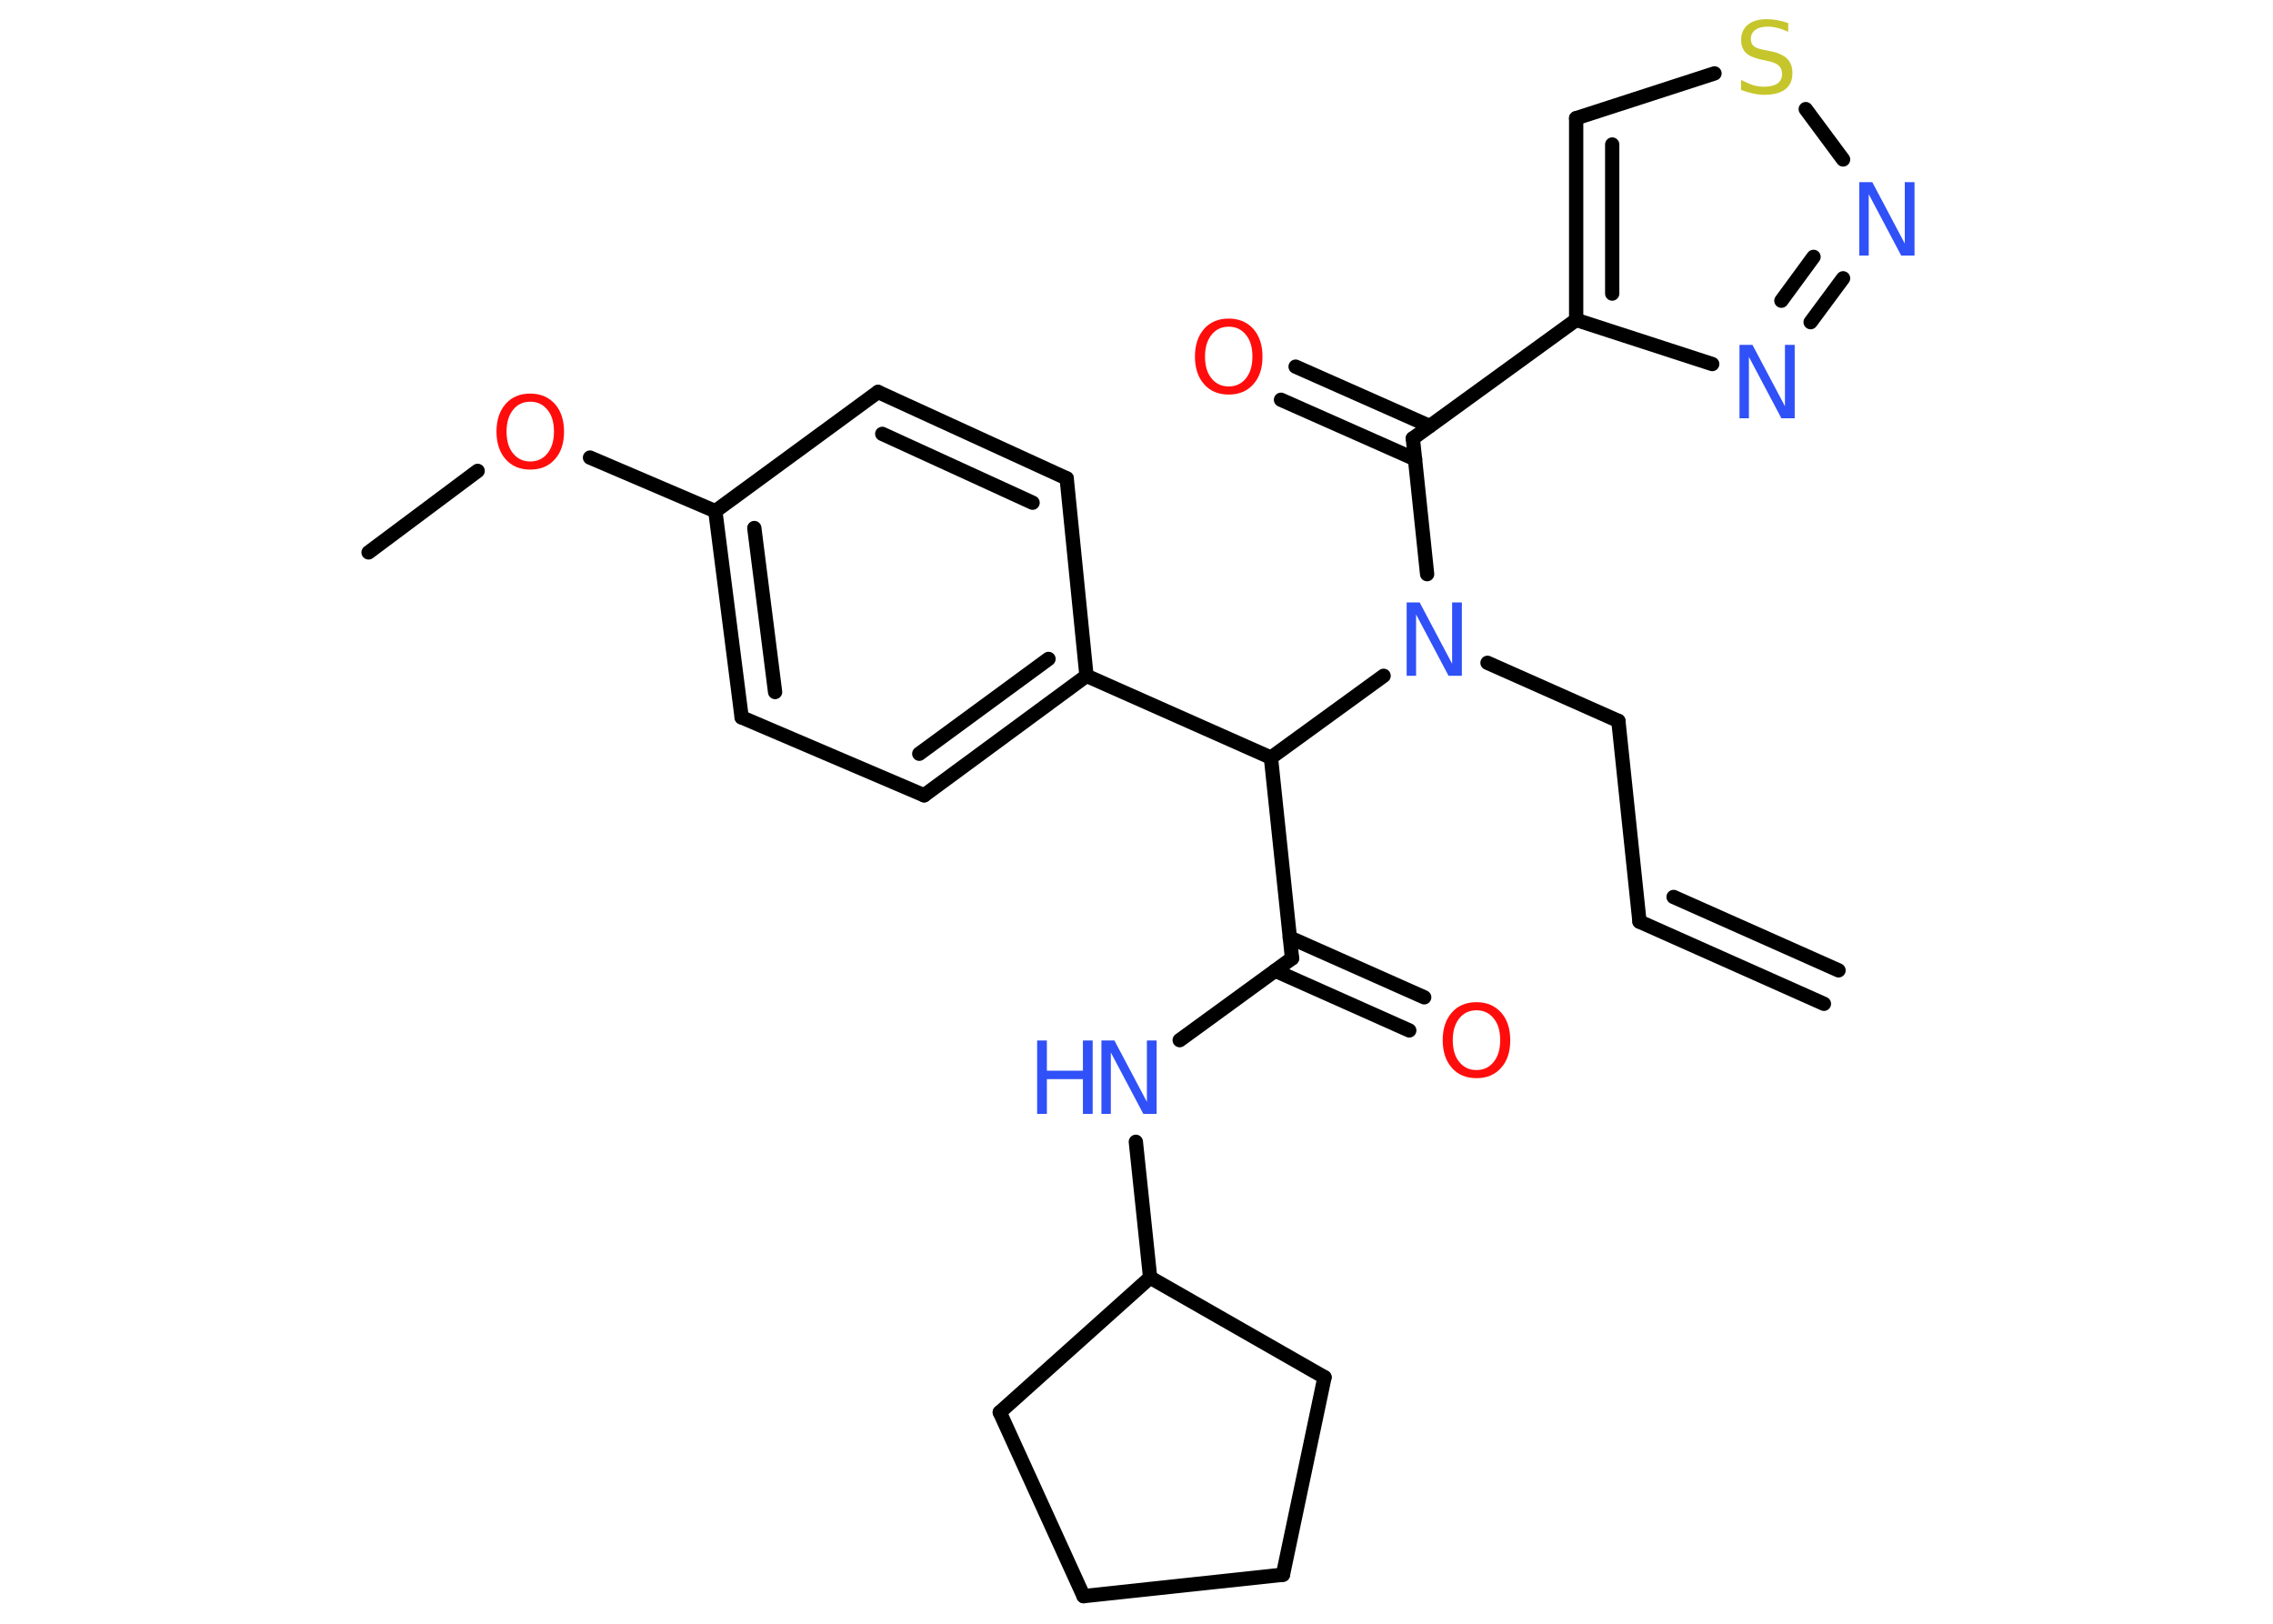 <?xml version='1.0' encoding='UTF-8'?>
<!DOCTYPE svg PUBLIC "-//W3C//DTD SVG 1.1//EN" "http://www.w3.org/Graphics/SVG/1.1/DTD/svg11.dtd">
<svg version='1.2' xmlns='http://www.w3.org/2000/svg' xmlns:xlink='http://www.w3.org/1999/xlink' width='70.0mm' height='50.0mm' viewBox='0 0 70.0 50.0'>
  <desc>Generated by the Chemistry Development Kit (http://github.com/cdk)</desc>
  <g stroke-linecap='round' stroke-linejoin='round' stroke='#000000' stroke-width='.44' fill='#3050F8'>
    <rect x='.0' y='.0' width='70.0' height='50.0' fill='#FFFFFF' stroke='none'/>
    <g id='mol1' class='mol'>
      <g id='mol1bnd1' class='bond'>
        <line x1='50.49' y1='28.38' x2='56.17' y2='30.91'/>
        <line x1='51.54' y1='27.62' x2='56.62' y2='29.88'/>
      </g>
      <line id='mol1bnd2' class='bond' x1='50.49' y1='28.38' x2='49.84' y2='22.2'/>
      <line id='mol1bnd3' class='bond' x1='49.84' y1='22.2' x2='45.81' y2='20.41'/>
      <line id='mol1bnd4' class='bond' x1='43.95' y1='17.68' x2='43.51' y2='13.5'/>
      <g id='mol1bnd5' class='bond'>
        <line x1='43.58' y1='14.14' x2='39.45' y2='12.31'/>
        <line x1='44.03' y1='13.12' x2='39.9' y2='11.29'/>
      </g>
      <line id='mol1bnd6' class='bond' x1='43.51' y1='13.5' x2='48.54' y2='9.85'/>
      <g id='mol1bnd7' class='bond'>
        <line x1='48.54' y1='3.64' x2='48.54' y2='9.85'/>
        <line x1='49.65' y1='4.45' x2='49.65' y2='9.04'/>
      </g>
      <line id='mol1bnd8' class='bond' x1='48.54' y1='3.64' x2='52.8' y2='2.26'/>
      <line id='mol1bnd9' class='bond' x1='55.61' y1='3.36' x2='56.76' y2='4.91'/>
      <g id='mol1bnd10' class='bond'>
        <line x1='55.76' y1='9.92' x2='56.76' y2='8.57'/>
        <line x1='54.86' y1='9.26' x2='55.85' y2='7.91'/>
      </g>
      <line id='mol1bnd11' class='bond' x1='48.54' y1='9.85' x2='52.73' y2='11.21'/>
      <line id='mol1bnd12' class='bond' x1='42.61' y1='20.81' x2='39.14' y2='23.33'/>
      <line id='mol1bnd13' class='bond' x1='39.14' y1='23.33' x2='39.79' y2='29.51'/>
      <g id='mol1bnd14' class='bond'>
        <line x1='39.72' y1='28.87' x2='43.86' y2='30.71'/>
        <line x1='39.27' y1='29.89' x2='43.4' y2='31.73'/>
      </g>
      <line id='mol1bnd15' class='bond' x1='39.79' y1='29.51' x2='36.33' y2='32.03'/>
      <line id='mol1bnd16' class='bond' x1='34.98' y1='35.16' x2='35.42' y2='39.34'/>
      <line id='mol1bnd17' class='bond' x1='35.42' y1='39.34' x2='30.79' y2='43.49'/>
      <line id='mol1bnd18' class='bond' x1='30.79' y1='43.49' x2='33.37' y2='49.15'/>
      <line id='mol1bnd19' class='bond' x1='33.37' y1='49.15' x2='39.51' y2='48.49'/>
      <line id='mol1bnd20' class='bond' x1='39.51' y1='48.49' x2='40.79' y2='42.41'/>
      <line id='mol1bnd21' class='bond' x1='35.42' y1='39.34' x2='40.79' y2='42.41'/>
      <line id='mol1bnd22' class='bond' x1='39.14' y1='23.33' x2='33.46' y2='20.81'/>
      <g id='mol1bnd23' class='bond'>
        <line x1='28.46' y1='24.49' x2='33.46' y2='20.81'/>
        <line x1='28.31' y1='23.21' x2='32.29' y2='20.29'/>
      </g>
      <line id='mol1bnd24' class='bond' x1='28.46' y1='24.49' x2='22.84' y2='22.09'/>
      <g id='mol1bnd25' class='bond'>
        <line x1='22.03' y1='15.74' x2='22.84' y2='22.09'/>
        <line x1='23.23' y1='16.26' x2='23.87' y2='21.31'/>
      </g>
      <line id='mol1bnd26' class='bond' x1='22.03' y1='15.74' x2='18.17' y2='14.09'/>
      <line id='mol1bnd27' class='bond' x1='14.71' y1='14.5' x2='11.35' y2='17.01'/>
      <line id='mol1bnd28' class='bond' x1='22.03' y1='15.74' x2='27.04' y2='12.07'/>
      <g id='mol1bnd29' class='bond'>
        <line x1='32.85' y1='14.73' x2='27.04' y2='12.07'/>
        <line x1='31.8' y1='15.48' x2='27.17' y2='13.36'/>
      </g>
      <line id='mol1bnd30' class='bond' x1='33.46' y1='20.81' x2='32.85' y2='14.73'/>
      <path id='mol1atm4' class='atom' d='M43.31 18.55h.41l1.0 1.89v-1.89h.3v2.26h-.41l-1.0 -1.89v1.89h-.29v-2.26z' stroke='none'/>
      <path id='mol1atm6' class='atom' d='M37.84 10.06q-.33 .0 -.53 .25q-.2 .25 -.2 .67q.0 .43 .2 .67q.2 .25 .53 .25q.33 .0 .53 -.25q.2 -.25 .2 -.67q.0 -.43 -.2 -.67q-.2 -.25 -.53 -.25zM37.84 9.81q.47 .0 .76 .32q.28 .32 .28 .85q.0 .54 -.28 .85q-.28 .32 -.76 .32q-.48 .0 -.76 -.32q-.28 -.32 -.28 -.85q.0 -.53 .28 -.85q.28 -.32 .76 -.32z' stroke='none' fill='#FF0D0D'/>
      <path id='mol1atm9' class='atom' d='M55.07 .68v.3q-.17 -.08 -.33 -.12q-.15 -.04 -.3 -.04q-.25 .0 -.38 .1q-.14 .1 -.14 .28q.0 .15 .09 .22q.09 .08 .34 .12l.19 .04q.34 .07 .5 .23q.16 .16 .16 .44q.0 .33 -.22 .5q-.22 .17 -.65 .17q-.16 .0 -.34 -.04q-.18 -.04 -.37 -.11v-.31q.19 .1 .36 .16q.18 .05 .35 .05q.26 .0 .41 -.1q.14 -.1 .14 -.29q.0 -.17 -.1 -.26q-.1 -.09 -.33 -.14l-.19 -.04q-.34 -.07 -.49 -.21q-.15 -.15 -.15 -.4q.0 -.3 .21 -.47q.21 -.17 .58 -.17q.16 .0 .32 .03q.17 .03 .34 .09z' stroke='none' fill='#C6C62C'/>
      <path id='mol1atm10' class='atom' d='M57.25 5.61h.41l1.0 1.89v-1.89h.3v2.26h-.41l-1.0 -1.89v1.89h-.29v-2.26z' stroke='none'/>
      <path id='mol1atm11' class='atom' d='M53.56 10.62h.41l1.0 1.89v-1.89h.3v2.26h-.41l-1.0 -1.89v1.89h-.29v-2.26z' stroke='none'/>
      <path id='mol1atm14' class='atom' d='M45.47 31.11q-.33 .0 -.53 .25q-.2 .25 -.2 .67q.0 .43 .2 .67q.2 .25 .53 .25q.33 .0 .53 -.25q.2 -.25 .2 -.67q.0 -.43 -.2 -.67q-.2 -.25 -.53 -.25zM45.47 30.86q.47 .0 .76 .32q.28 .32 .28 .85q.0 .54 -.28 .85q-.28 .32 -.76 .32q-.48 .0 -.76 -.32q-.28 -.32 -.28 -.85q.0 -.53 .28 -.85q.28 -.32 .76 -.32z' stroke='none' fill='#FF0D0D'/>
      <g id='mol1atm15' class='atom'>
        <path d='M33.91 32.04h.41l1.0 1.89v-1.89h.3v2.26h-.41l-1.0 -1.89v1.89h-.29v-2.26z' stroke='none'/>
        <path d='M31.94 32.04h.3v.93h1.11v-.93h.3v2.26h-.3v-1.07h-1.11v1.07h-.3v-2.26z' stroke='none'/>
      </g>
      <path id='mol1atm25' class='atom' d='M16.33 12.37q-.33 .0 -.53 .25q-.2 .25 -.2 .67q.0 .43 .2 .67q.2 .25 .53 .25q.33 .0 .53 -.25q.2 -.25 .2 -.67q.0 -.43 -.2 -.67q-.2 -.25 -.53 -.25zM16.33 12.12q.47 .0 .76 .32q.28 .32 .28 .85q.0 .54 -.28 .85q-.28 .32 -.76 .32q-.48 .0 -.76 -.32q-.28 -.32 -.28 -.85q.0 -.53 .28 -.85q.28 -.32 .76 -.32z' stroke='none' fill='#FF0D0D'/>
    </g>
  </g>
</svg>
